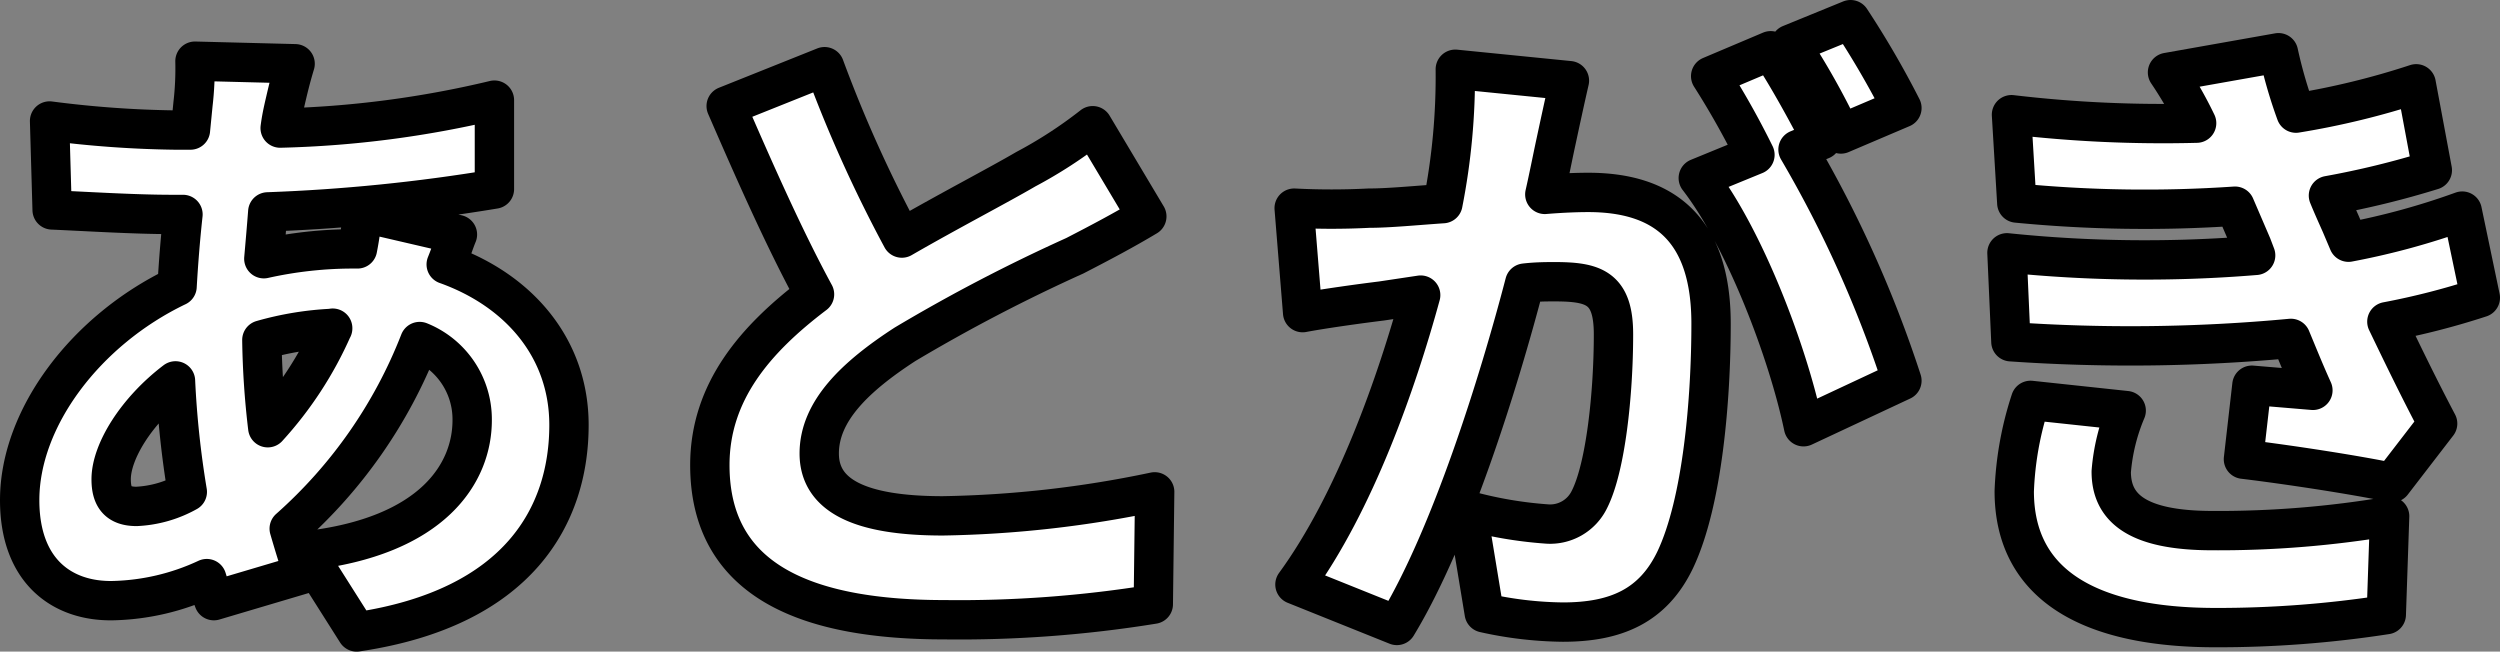 <svg xmlns="http://www.w3.org/2000/svg" viewBox="0 0 127.07 33.12"><rect x="0" y="0" width="127.07" height="33.12" fill="#808080" stroke="none"/><defs><style>.cls-1{fill:#fff;stroke:#000;stroke-linecap:round;stroke-linejoin:round;stroke-width:2px;}</style></defs><g id="レイヤー_2" data-name="レイヤー 2"><g id="レイヤー_3" data-name="レイヤー 3"><path class="cls-1" d="M23.25,11.92c-.14.33-.33.93-.57,1.52,3.7,1.32,6.24,4.26,6.24,8.16,0,4.58-2.54,9.3-10.79,10.52L15.52,28c6.54-.73,8.48-4,8.48-6.64a4.26,4.26,0,0,0-2.67-4,24.68,24.68,0,0,1-6.63,9.51c.23.79.46,1.55.72,2.31l-4.55,1.35c-.13-.33-.23-.72-.36-1.12a11.89,11.89,0,0,1-4.79,1.12C3.18,30.57,1,29.05,1,25.42c0-4.19,3.37-8.64,8-10.86.07-1.22.17-2.47.3-3.66H8.72c-1.91,0-4.45-.16-6.07-.23L2.52,6.15a54.24,54.24,0,0,0,6.37.46h.79l.13-1.32a15.69,15.69,0,0,0,.1-2.18L15,3.24c-.23.76-.37,1.36-.5,1.92s-.2.89-.26,1.35A52,52,0,0,0,25.13,5.09l0,4.52a89.64,89.64,0,0,1-11.52,1.16c-.06.79-.13,1.58-.2,2.38a20.82,20.82,0,0,1,4.56-.5h.2a17.21,17.21,0,0,0,.26-1.85ZM9.52,25a47.82,47.82,0,0,1-.6-5.64c-2,1.52-3.27,3.6-3.27,5,0,.89.33,1.38,1.29,1.38A5.84,5.84,0,0,0,9.52,25Zm7.39-8.31a15.65,15.65,0,0,0-3.6.59,41.79,41.79,0,0,0,.3,4.46A18.64,18.64,0,0,0,16.91,16.68Z"/><path class="cls-1" d="M58.29,11c-1.15.69-2.34,1.32-3.66,2A85.77,85.77,0,0,0,46,17.5c-2.54,1.65-4.36,3.4-4.36,5.55s2.08,3.17,6.28,3.17A56.29,56.29,0,0,0,58.69,25l-.07,5.71A61.6,61.6,0,0,1,48,31.5c-6.74,0-11.92-1.82-11.92-7.86,0-3.73,2.31-6.4,5.32-8.68-1.52-2.8-3-6.14-4.49-9.57l5-2a68.27,68.27,0,0,0,3.93,8.71c2.41-1.39,4.88-2.67,6.3-3.5a22.8,22.8,0,0,0,3.4-2.21Z"/><path class="cls-1" d="M79.77,4.1c-.23,1-.49,2.21-.69,3.14S78.72,9,78.52,9.88c.86-.07,1.62-.1,2.21-.1,3.76,0,6.24,1.78,6.24,6.67,0,3.82-.43,9.07-1.82,12-1.12,2.34-3,3.17-5.71,3.17a19.07,19.07,0,0,1-4-.47l-.86-5.21a20.73,20.73,0,0,0,4,.69,2.22,2.22,0,0,0,2.21-1.25c.82-1.62,1.22-5.35,1.22-8.39,0-2.37-1-2.67-3-2.67-.36,0-.92,0-1.51.07C76.18,19.45,73.73,27.3,71,31.79l-5.18-2.08C68.88,25.52,71,19.42,72.21,15l-2,.3c-1.06.13-2.94.39-4,.59l-.43-5.31a37,37,0,0,0,3.8,0c1,0,2.31-.13,3.76-.23a33.38,33.38,0,0,0,.63-6.83ZM91.39,7.6a59.86,59.86,0,0,1,5.28,11.75l-5,2.34c-.79-3.79-3-9.6-5.35-12.64l2.88-1.18a41.75,41.75,0,0,0-2.25-4L90,2.58c.83,1.23,2,3.37,2.58,4.53Zm2.18-.79A37.71,37.71,0,0,0,91,2.25L94.06,1a46.31,46.31,0,0,1,2.61,4.49Z"/><path class="cls-1" d="M126.07,15.13a37.75,37.75,0,0,1-4.75,1.22c.76,1.58,1.62,3.36,2.58,5.18l-2.31,3c-1.92-.4-5.32-.92-7.56-1.19l.43-3.76,3.1.26c-.43-.95-.79-1.85-1.12-2.64a87.67,87.67,0,0,1-14.23.17l-.2-4.52a68.31,68.31,0,0,0,12.64.13l-.19-.5-.86-2a67.22,67.22,0,0,1-11.09-.16l-.27-4.49a65.46,65.46,0,0,0,9.41.43,20.31,20.31,0,0,0-1.48-2.58l5.64-1a23.49,23.49,0,0,0,.89,3.07,40.11,40.11,0,0,0,6.11-1.49l.82,4.39a44.43,44.43,0,0,1-5.28,1.29c.2.49.43,1,.63,1.45l.39.92a37.08,37.08,0,0,0,5.78-1.58Zm-18,5.74a10,10,0,0,0-.76,3.1c0,1.75,1.16,3,5.15,3a52,52,0,0,0,9-.73l-.17,5a55.71,55.71,0,0,1-8.68.66c-6.3,0-10.23-2.11-10.23-6.93a16.7,16.7,0,0,1,.83-4.62Z"/></g></g></svg>